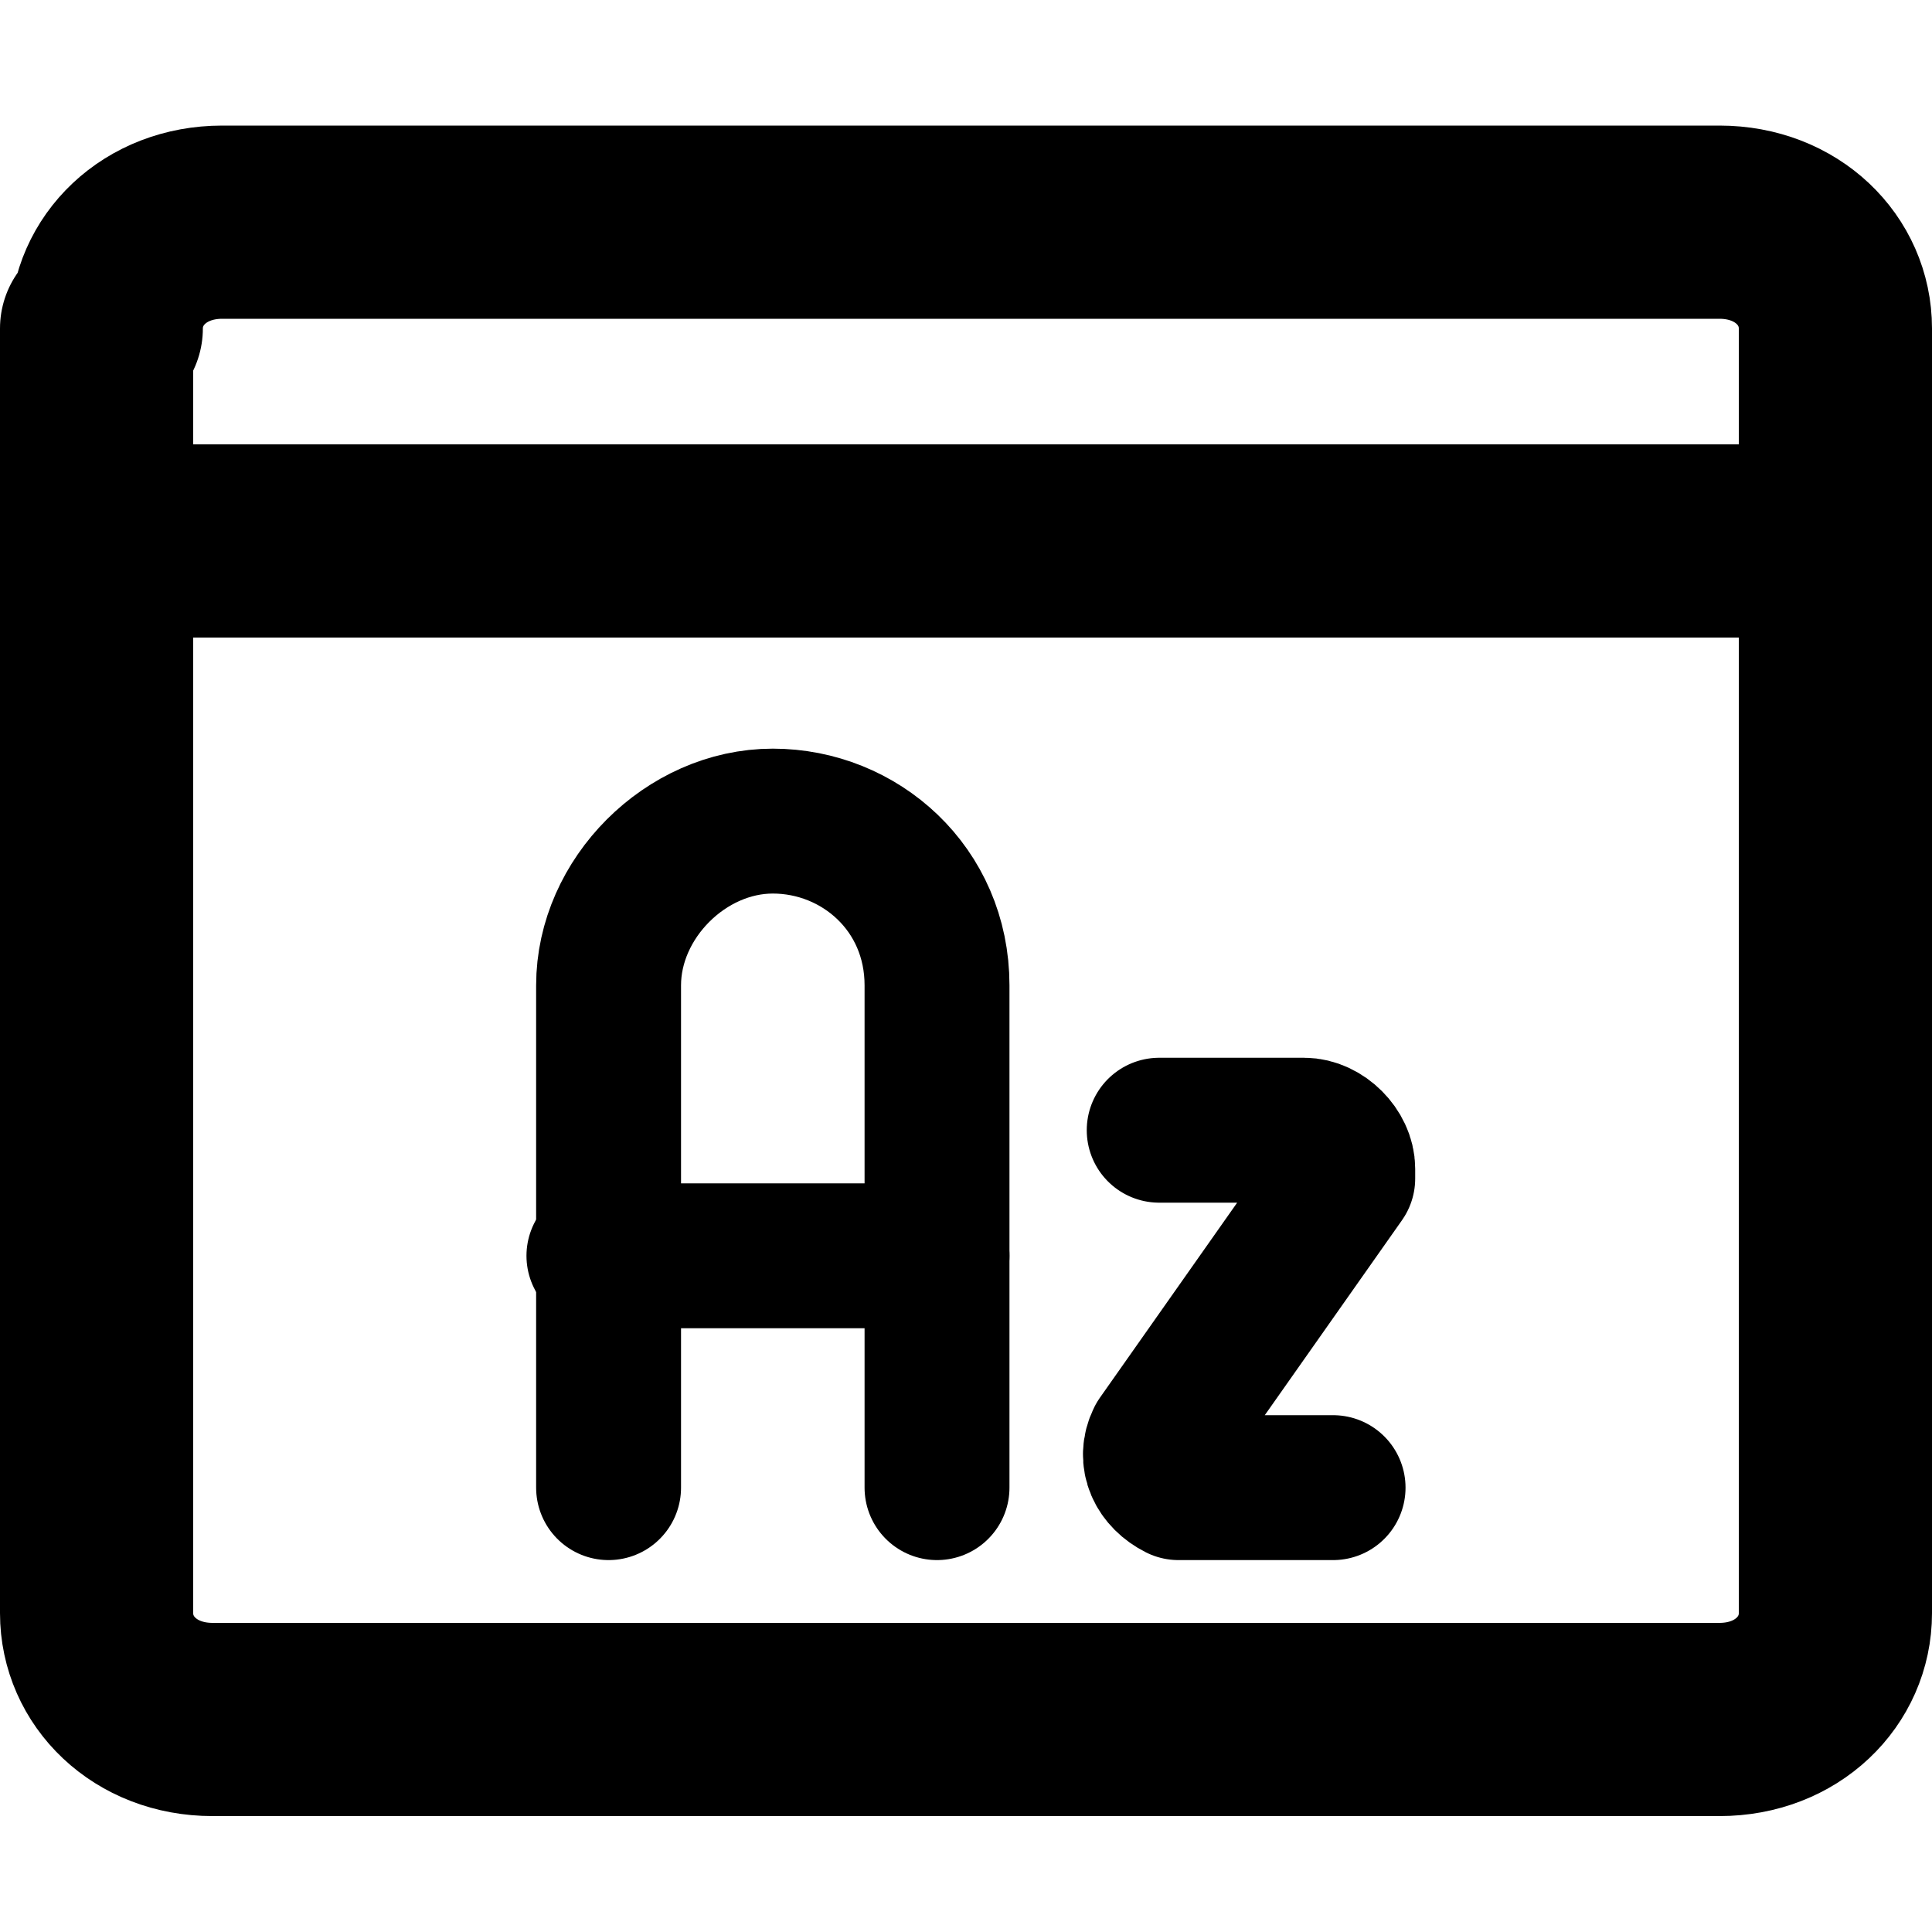 <?xml version="1.0" encoding="utf-8"?>
<!-- Generator: Adobe Illustrator 22.0.1, SVG Export Plug-In . SVG Version: 6.00 Build 0)  -->
<svg version="1.1" xmlns="http://www.w3.org/2000/svg" xmlns:xlink="http://www.w3.org/1999/xlink" x="0px" y="0px"
	 viewBox="0 0 20 20" enable-background="new 0 0 20 20" xml:space="preserve">
<g>
	<path fill="none" stroke="#000000" stroke-width="2" stroke-linecap="round" stroke-linejoin="round" d="M1.1,3.4
		c0-0.6,0.5-1.1,1.2-1.1l0,0h15.5c0.7,0,1.2,0.5,1.2,1.1l0,0v13.3c0,0.6-0.5,1.1-1.2,1.1H2.2c-0.7,0-1.2-0.5-1.2-1.1V3.4z"/>
	<path fill="none" stroke="#000000" stroke-width="2" stroke-linecap="round" stroke-linejoin="round" d="M1.1,5.6h17.9"/>
	<g>
		<path fill="none" stroke="#000000" stroke-width="1.5" stroke-linecap="round" stroke-linejoin="round" d="M12,11.7h1.5
			c0.2,0,0.4,0.2,0.4,0.4c0,0,0,0.1,0,0.1L12,14.9c-0.1,0.2,0,0.4,0.2,0.5c0,0,0.1,0,0.1,0h1.5"/>
		<g>
			<path fill="none" stroke="#000000" stroke-width="1.5" stroke-linecap="round" stroke-linejoin="round" d="M9.7,15.4v-5.2
				c0-1-0.8-1.7-1.7-1.7s-1.7,0.8-1.7,1.7v5.2"/>
			
				<line fill="none" stroke="#000000" stroke-width="1.5" stroke-linecap="round" stroke-linejoin="round" x1="6.2" y1="13" x2="9.7" y2="13"/>
		</g>
	</g>
</g>
</svg>

